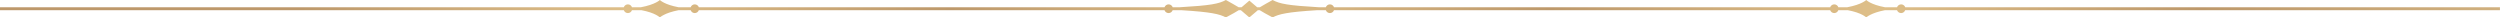 <?xml version="1.0" encoding="UTF-8"?><svg id="Layer_1" xmlns="http://www.w3.org/2000/svg" xmlns:xlink="http://www.w3.org/1999/xlink" viewBox="0 0 1720 12"><defs><style>.cls-1{fill:url(#linear-gradient);fill-rule:evenodd;}</style><linearGradient id="linear-gradient" x1="0" y1="6" x2="1720" y2="6" gradientTransform="matrix(1, 0, 0, 1, 0, 0)" gradientUnits="userSpaceOnUse"><stop offset=".12" stop-color="#bd986a"/><stop offset=".25" stop-color="#debf89"/><stop offset=".38" stop-color="#bd986a"/><stop offset=".5" stop-color="#debf89"/><stop offset=".62" stop-color="#bd986a"/><stop offset=".75" stop-color="#debf89"/><stop offset=".88" stop-color="#bd986a"/><stop offset="1" stop-color="#d0b07e"/></linearGradient></defs><path class="cls-1" d="M1310.81,5c-.41-1.16-1.51-2-2.82-2s-2.41,.84-2.82,2h-8.28c-9.95-1.86-12.91-5-12.91-5,0,0-2.99,3.1-13.11,5h-6.08c-.41-1.16-1.5-2-2.81-2s-2.41,.84-2.82,2h-341.37c-.41-1.16-1.51-2-2.81-2s-2.39,.84-2.81,2h-4.71c-21.47-1.25-27.01-2.36-31.9-5-2.99,1.59-6.68,3.75-8.78,5h-1.85l-5.37-4.58-5.37,4.58h-2c-2.1-1.24-5.79-3.41-8.78-5-4.89,2.64-10.43,3.75-31.9,5h-4.7c-.41-1.16-1.5-2-2.81-2s-2.4,.84-2.81,2H480.81c-.41-1.16-1.51-2-2.82-2s-2.41,.84-2.82,2h-8.28C456.96,3.15,453.99,0,453.99,0c0,0-2.99,3.1-13.11,5h-6.08c-.41-1.16-1.5-2-2.81-2s-2.41,.84-2.82,2H0v2H429.18c.41,1.16,1.51,2,2.81,2s2.39-.84,2.8-2h6.49c9.81,1.85,12.7,5,12.7,5,0,0,3.2-3.15,12.92-5h8.27c.41,1.16,1.51,2,2.81,2s2.4-.84,2.81-2h320.38c.41,1.16,1.5,2,2.81,2s2.4-.84,2.81-2h5.81c20.61,1.25,26.61,2.7,30.79,5,4.25-2.21,7.22-3.97,8.89-5h1.41l5.86,5,5.86-5h1.26c1.66,1.03,4.64,2.8,8.89,5,4.17-2.3,10.18-3.75,30.79-5h5.81c.41,1.16,1.51,2,2.81,2s2.4-.84,2.81-2h341.37c.41,1.16,1.51,2,2.81,2s2.39-.84,2.8-2h6.49c9.81,1.85,12.7,5,12.7,5,0,0,3.2-3.15,12.92-5h8.27c.41,1.16,1.51,2,2.81,2s2.4-.84,2.81-2h409.19v-2h-409.19Z"/></svg>
